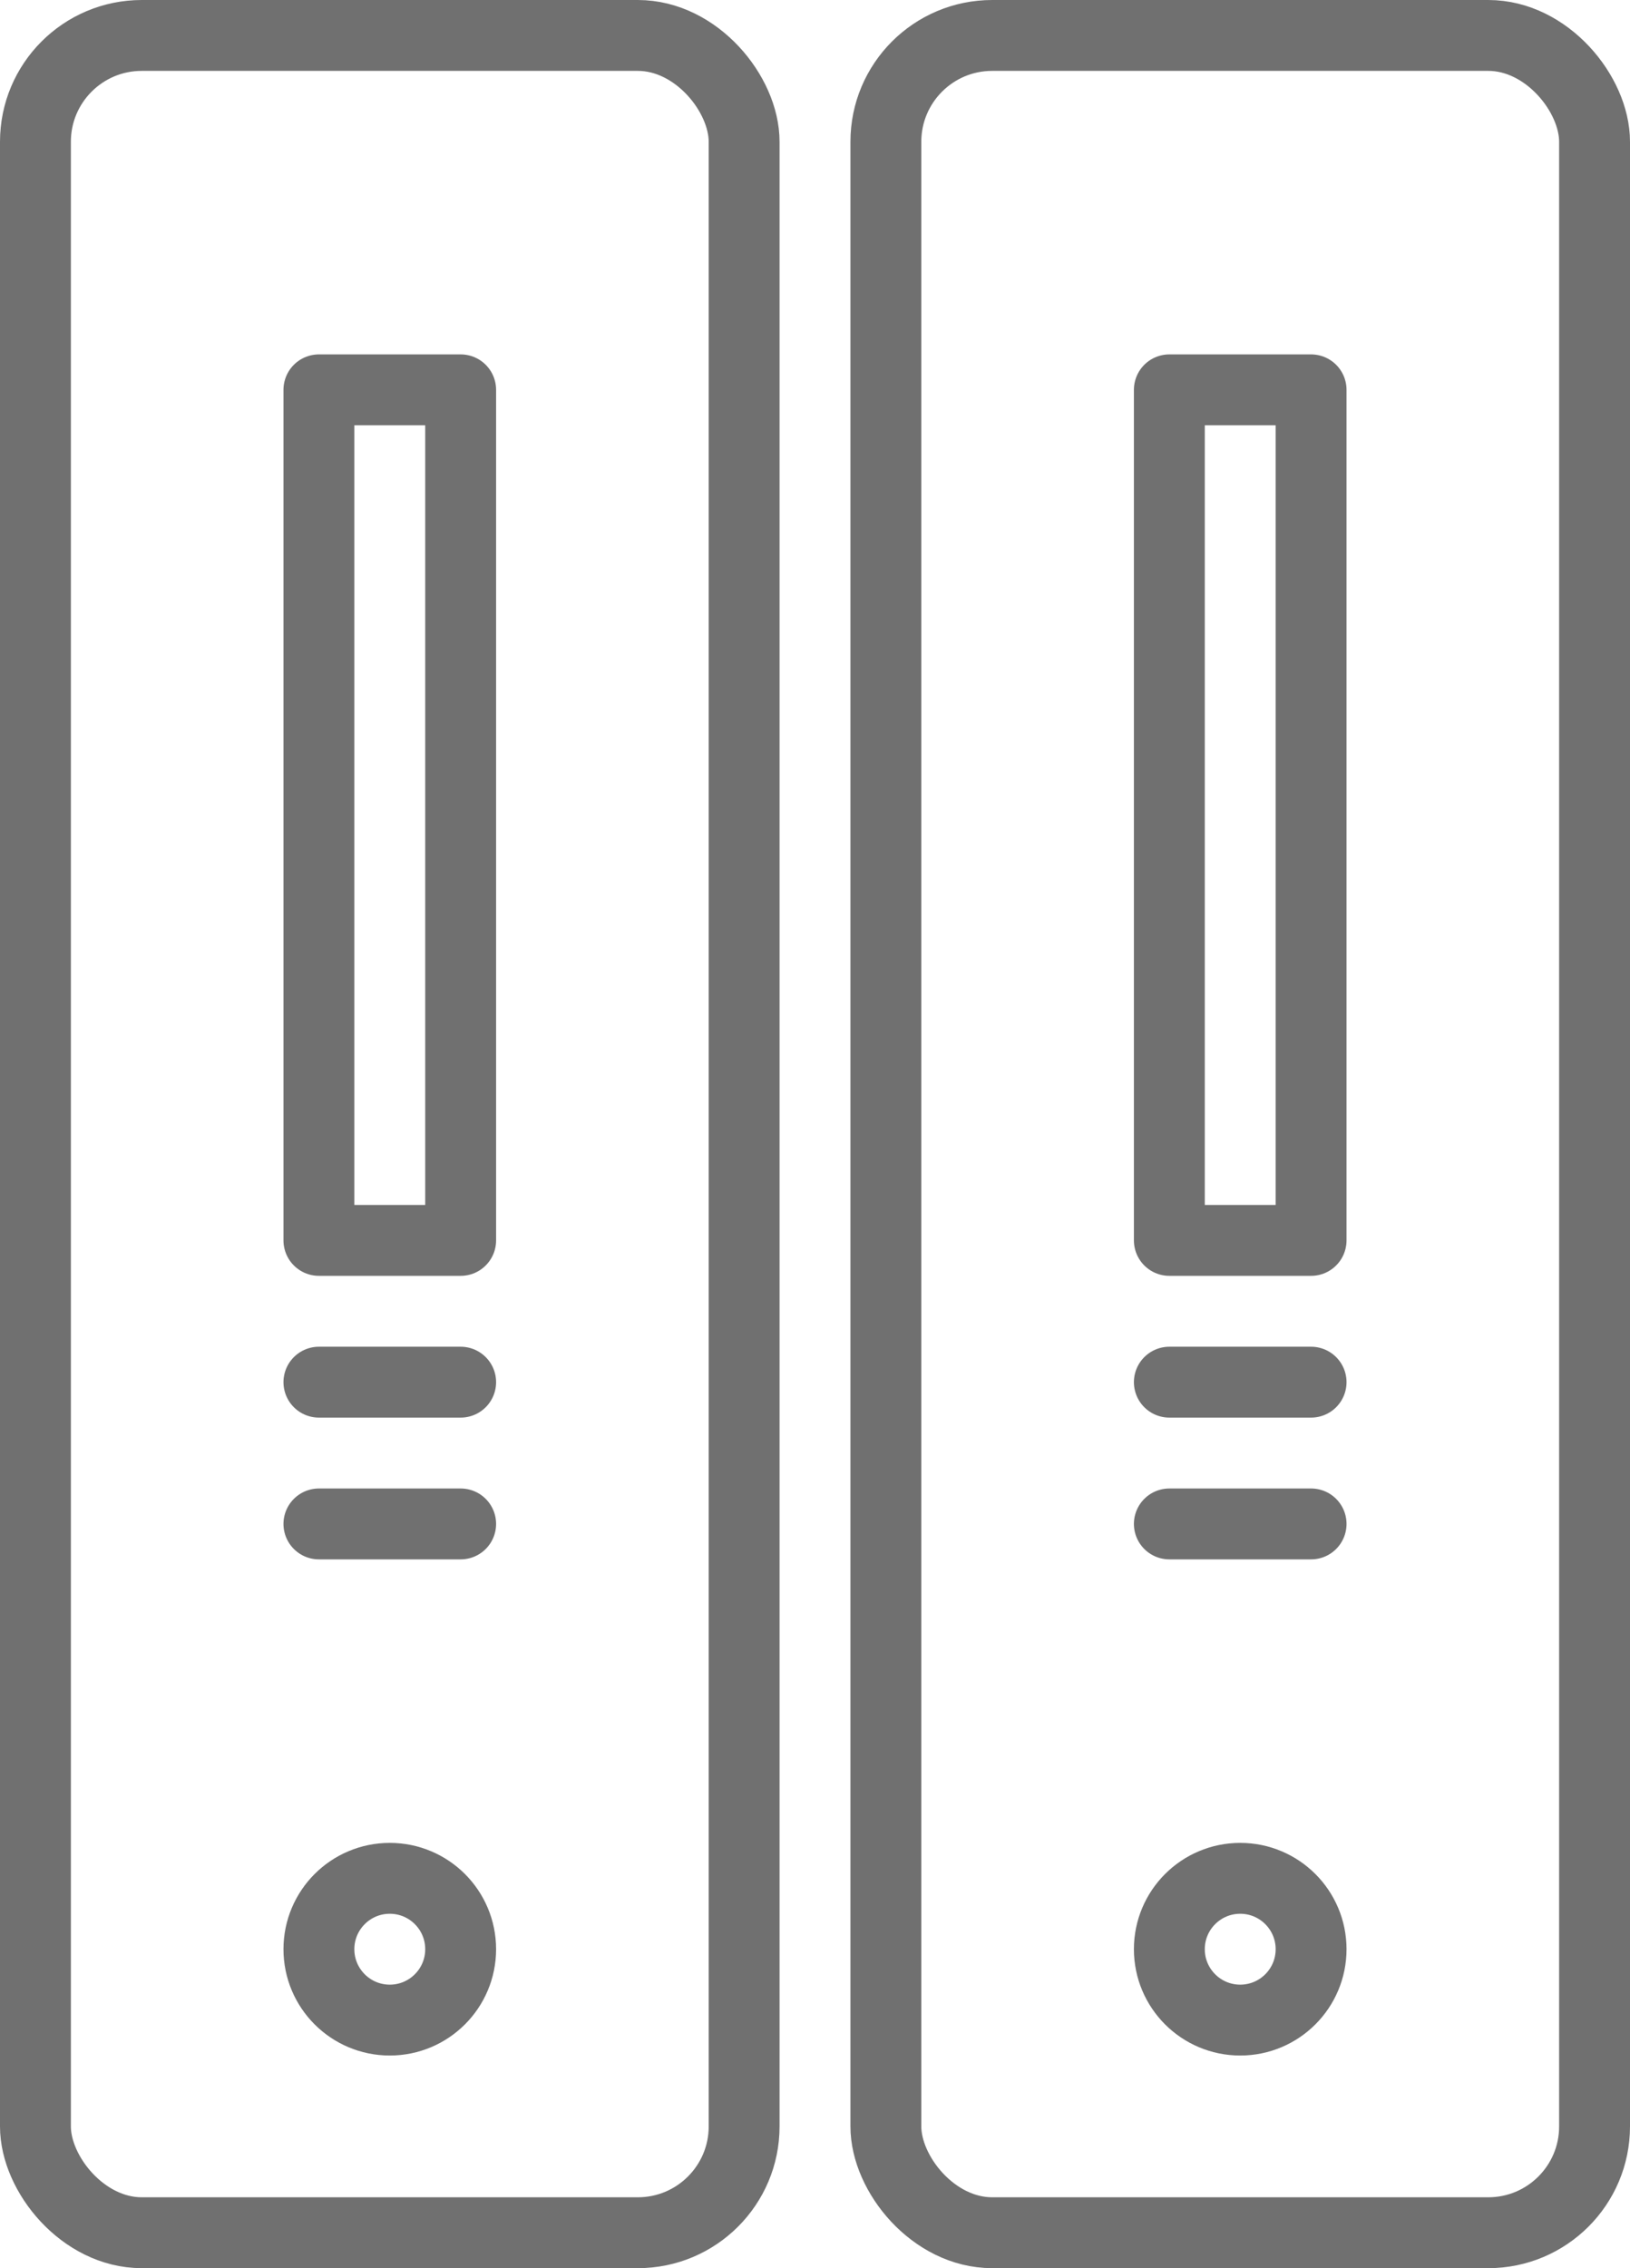 <svg xmlns="http://www.w3.org/2000/svg" width="23" height="32" viewBox="0 0 23 32">
  <g id="archive" transform="translate(-137 -301)">
    <g id="Folder">
      <g id="Rectangle_4" data-name="Rectangle 4" transform="translate(137 301)" fill="none" stroke="#707070" stroke-linecap="round" stroke-linejoin="round" stroke-width="1">
        <rect width="11" height="32" rx="2" stroke="none"/>
        <rect x="0.5" y="0.5" width="10" height="31" rx="1.5" fill="none"/>
      </g>
      <g id="Rectangle_5" data-name="Rectangle 5" transform="translate(141 306)" fill="none" stroke="#707070" stroke-linecap="round" stroke-linejoin="round" stroke-width="1">
        <rect width="3" height="13" stroke="none"/>
        <rect x="0.5" y="0.5" width="2" height="12" fill="none"/>
      </g>
      <g id="Ellipse_2" data-name="Ellipse 2" transform="translate(141 327)" fill="none" stroke="#707070" stroke-width="1">
        <circle cx="1.5" cy="1.5" r="1.5" stroke="none"/>
        <circle cx="1.5" cy="1.5" r="1" fill="none"/>
      </g>
      <line id="Line_18" data-name="Line 18" x2="2" transform="translate(141.5 320.5)" fill="none" stroke="#707070" stroke-linecap="round" stroke-width="1"/>
      <line id="Line_19" data-name="Line 19" x2="2" transform="translate(141.5 322.5)" fill="none" stroke="#707070" stroke-linecap="round" stroke-width="1"/>
    </g>
    <g id="Folder-2" data-name="Folder" transform="translate(12)">
      <g id="Rectangle_4-2" data-name="Rectangle 4" transform="translate(137 301)" fill="none" stroke="#707070" stroke-linecap="round" stroke-linejoin="round" stroke-width="1">
        <rect width="11" height="32" rx="2" stroke="none"/>
        <rect x="0.5" y="0.5" width="10" height="31" rx="1.5" fill="none"/>
      </g>
      <g id="Rectangle_5-2" data-name="Rectangle 5" transform="translate(141 306)" fill="none" stroke="#707070" stroke-linecap="round" stroke-linejoin="round" stroke-width="1">
        <rect width="3" height="13" stroke="none"/>
        <rect x="0.5" y="0.5" width="2" height="12" fill="none"/>
      </g>
      <g id="Ellipse_2-2" data-name="Ellipse 2" transform="translate(141 327)" fill="none" stroke="#707070" stroke-linecap="round" stroke-linejoin="round" stroke-width="1">
        <circle cx="1.5" cy="1.5" r="1.5" stroke="none"/>
        <circle cx="1.5" cy="1.5" r="1" fill="none"/>
      </g>
      <line id="Line_18-2" data-name="Line 18" x2="2" transform="translate(141.5 320.5)" fill="none" stroke="#707070" stroke-linecap="round" stroke-width="1"/>
      <line id="Line_19-2" data-name="Line 19" x2="2" transform="translate(141.5 322.5)" fill="none" stroke="#707070" stroke-linecap="round" stroke-width="1"/>
    </g>
  </g>
</svg>
